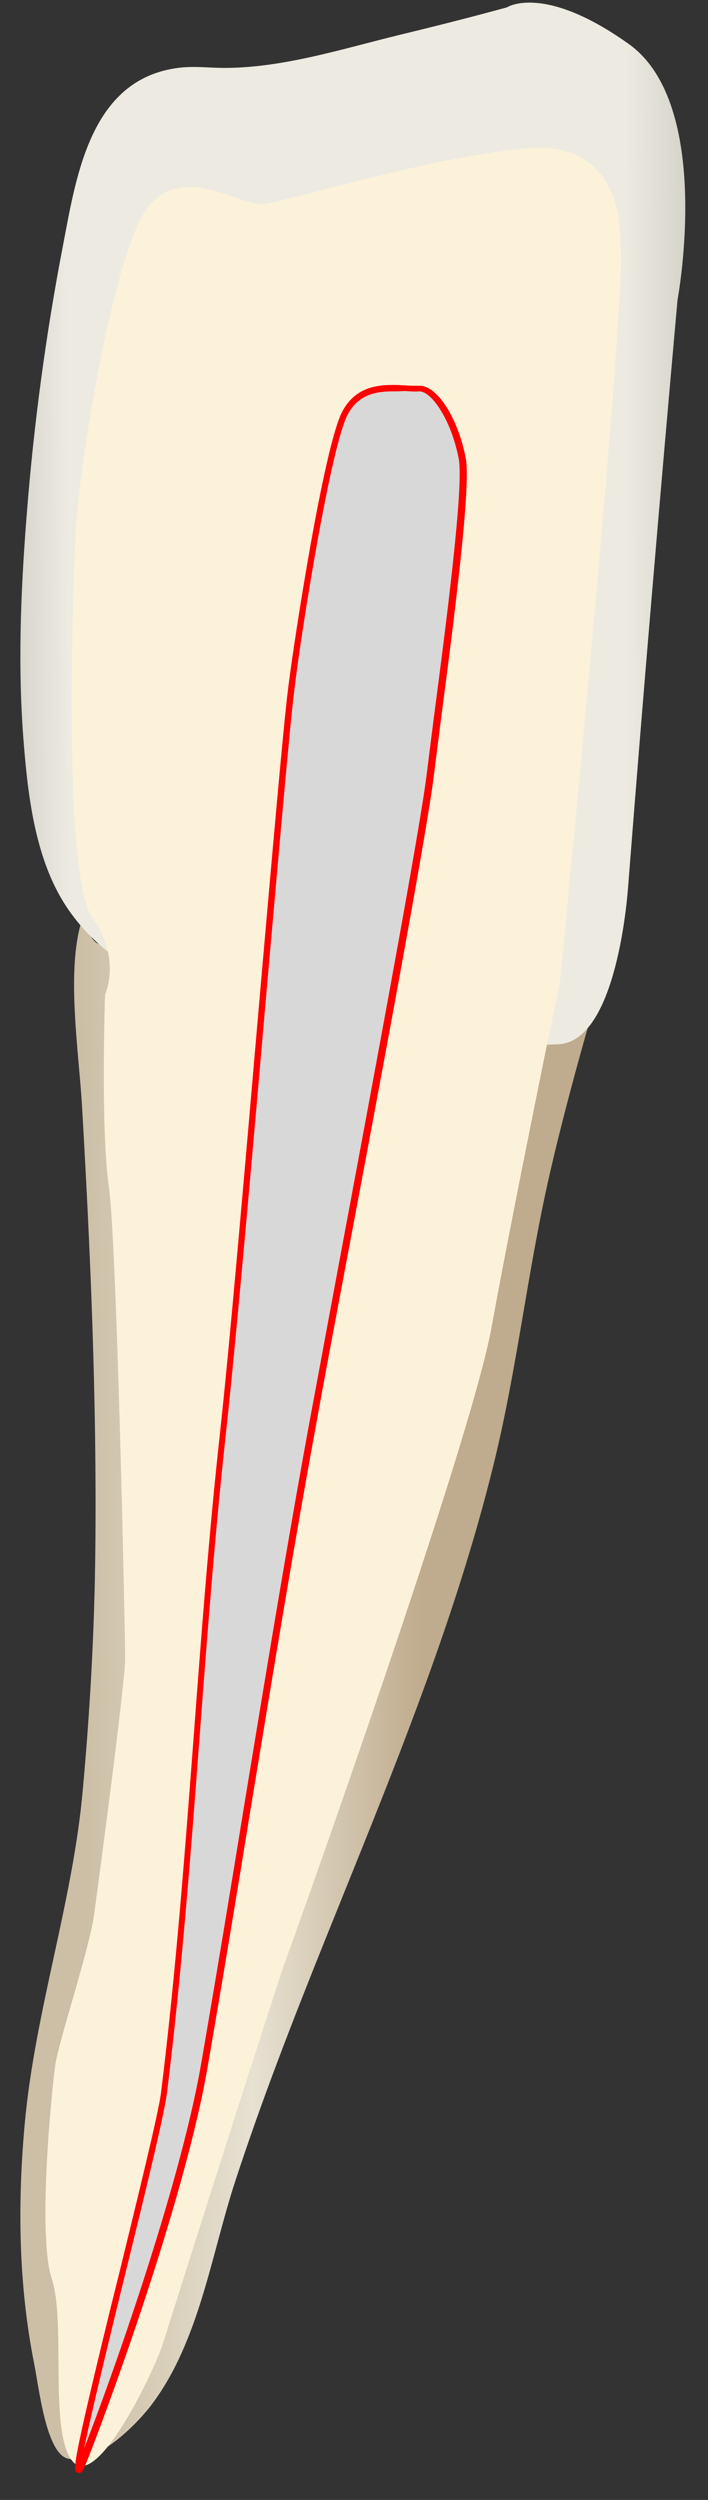 <svg width="19" height="67" viewBox="0 0 19 67" fill="none" xmlns="http://www.w3.org/2000/svg">
<rect x="0" y="0" width="19" height="67" fill="#333333" stroke="none"/>
<path d="M15.989 26.789C14.089 26.779 12.149 26.599 10.249 26.449C7.949 26.269 4.709 26.379 2.609 25.279C2.419 25.179 2.349 24.839 2.179 24.719C1.779 26.069 2.119 28.229 2.199 29.609C2.429 33.559 2.599 37.519 2.559 41.469C2.539 43.649 2.419 45.819 2.219 47.999C1.949 50.999 0.929 53.929 0.659 56.969C0.469 59.099 0.499 61.259 0.919 63.359C1.049 64.019 1.239 65.729 1.809 65.889C2.569 66.099 3.709 64.939 4.089 64.419C5.349 62.729 5.669 60.429 6.309 58.469C7.029 56.269 7.869 54.119 8.729 51.979C10.409 47.799 12.169 43.629 13.249 39.239C13.879 36.679 14.159 34.049 14.749 31.479C15.109 29.909 15.539 28.349 15.989 26.789Z" fill="url(#paint0_linear_90_11377)"/>
<path d="M18.182 8.038C18.182 8.038 19.162 2.808 16.872 1.178C14.582 -0.452 13.602 0.198 13.602 0.198C12.652 0.458 11.702 0.698 10.752 0.928C9.182 1.308 7.492 1.858 5.862 1.818C5.532 1.808 5.212 1.778 4.882 1.808C2.462 2.048 2.062 4.628 1.702 6.518C1.232 8.938 0.902 11.398 0.712 13.858C0.552 15.888 0.472 17.948 0.642 19.978C0.762 21.448 0.972 23.138 1.842 24.388C3.052 26.128 5.262 26.928 7.252 27.378C9.772 27.958 12.412 28.088 14.982 27.988C16.382 27.928 16.772 24.808 16.852 23.818C17.262 18.558 17.712 13.298 18.182 8.038Z" fill="url(#paint1_linear_90_11377)"/>
<path d="M16.639 6.519C16.639 6.519 16.859 3.709 14.099 3.979C11.339 4.249 7.649 5.429 7.039 5.469C6.429 5.509 4.889 4.369 3.969 5.559C3.049 6.739 2.129 12.489 2.039 14.149C1.949 15.819 1.689 23.489 2.479 24.589C3.269 25.689 2.819 26.659 2.819 26.659C2.819 26.659 2.699 30.249 2.919 31.779C3.139 33.309 3.359 43.789 3.359 44.449C3.359 45.109 2.659 50.329 2.529 51.289C2.399 52.249 1.569 54.709 1.479 55.369C1.389 56.029 0.999 59.889 1.389 61.069C1.779 62.249 1.299 65.239 1.959 65.979C2.619 66.729 4.149 63.519 4.369 62.819C4.589 62.119 7.399 53.259 7.659 52.559C7.919 51.859 12.609 38.749 13.189 35.589C13.759 32.429 15.029 26.289 15.029 26.289C15.029 26.289 16.899 7.259 16.639 6.519Z" fill="#FCF2D9"/>
<path d="M9.239 11.09C8.769 12.02 7.999 16.93 7.809 18.46C7.539 20.64 6.469 33.94 5.979 38.43C5.349 44.2 5.109 50.3 4.399 56.09C4.249 57.34 1.819 66.46 2.129 66.18C2.229 66.11 4.799 59.32 5.489 55.38C6.489 49.62 7.359 43.83 8.409 38.11C9.139 34.13 11.309 22.77 11.559 20.77C11.809 18.72 12.599 13.23 12.419 12.29C12.219 11.24 11.659 10.38 11.249 10.4C10.709 10.45 9.709 10.16 9.239 11.09Z" fill="#D8D8D8"/>
<path d="M2.121 66.279C2.101 66.279 2.081 66.269 2.071 66.269C1.991 66.219 1.941 66.199 2.341 64.469C2.571 63.479 2.891 62.149 3.211 60.879C3.721 58.789 4.251 56.639 4.321 56.089C4.711 52.949 4.961 49.669 5.201 46.499C5.401 43.829 5.611 41.069 5.901 38.429C6.161 36.069 6.581 31.209 6.951 26.929C7.301 22.939 7.601 19.499 7.731 18.459C7.911 17.009 8.691 12.029 9.171 11.059L9.251 11.099L9.171 11.059C9.571 10.259 10.331 10.299 10.881 10.329C11.011 10.339 11.141 10.339 11.241 10.339C11.721 10.309 12.301 11.209 12.501 12.299C12.641 13.069 12.181 16.629 11.841 19.229C11.761 19.859 11.691 20.399 11.641 20.799C11.461 22.289 10.201 29.029 9.271 33.949C8.951 35.649 8.671 37.129 8.491 38.139C7.861 41.559 7.291 45.059 6.731 48.449C6.361 50.729 5.971 53.089 5.571 55.399C5.211 57.489 4.341 60.289 3.671 62.269C3.231 63.569 2.861 64.569 2.681 65.059C2.291 66.099 2.221 66.229 2.191 66.259C2.161 66.269 2.141 66.279 2.121 66.279ZM10.541 10.489C10.081 10.489 9.601 10.579 9.321 11.129C8.881 11.999 8.111 16.729 7.901 18.469C7.771 19.499 7.461 23.109 7.121 26.929C6.751 31.209 6.321 36.069 6.061 38.429C5.771 41.069 5.561 43.829 5.361 46.489C5.121 49.659 4.871 52.949 4.481 56.089C4.411 56.649 3.911 58.719 3.371 60.899C2.951 62.619 2.451 64.659 2.261 65.609C2.911 63.959 4.811 58.669 5.391 55.349C5.791 53.039 6.181 50.679 6.551 48.399C7.111 45.009 7.681 41.509 8.311 38.079C8.501 37.069 8.771 35.599 9.091 33.889C10.011 28.969 11.271 22.239 11.451 20.749C11.501 20.339 11.571 19.799 11.651 19.169C11.971 16.729 12.451 13.039 12.311 12.299C12.111 11.249 11.571 10.469 11.241 10.489C11.131 10.499 11.001 10.489 10.861 10.479C10.761 10.489 10.661 10.489 10.541 10.489Z" fill="#FF0000"/>
<defs>
<linearGradient id="paint0_linear_90_11377" x1="11.358" y1="45.279" x2="2.276" y2="45.316" gradientUnits="userSpaceOnUse">
<stop stop-color="#BFAB8D"/>
<stop offset="0.508" stop-color="#E7E1D2"/>
<stop offset="1" stop-color="#CCBFA6"/>
</linearGradient>
<linearGradient id="paint1_linear_90_11377" x1="22.854" y1="14.012" x2="-3.474" y2="14.118" gradientUnits="userSpaceOnUse">
<stop stop-color="#94938C"/>
<stop offset="0.23" stop-color="#EDEBE1"/>
<stop offset="0.799" stop-color="#EDEBE1"/>
<stop offset="1" stop-color="#94938C"/>
</linearGradient>
</defs>
</svg>
